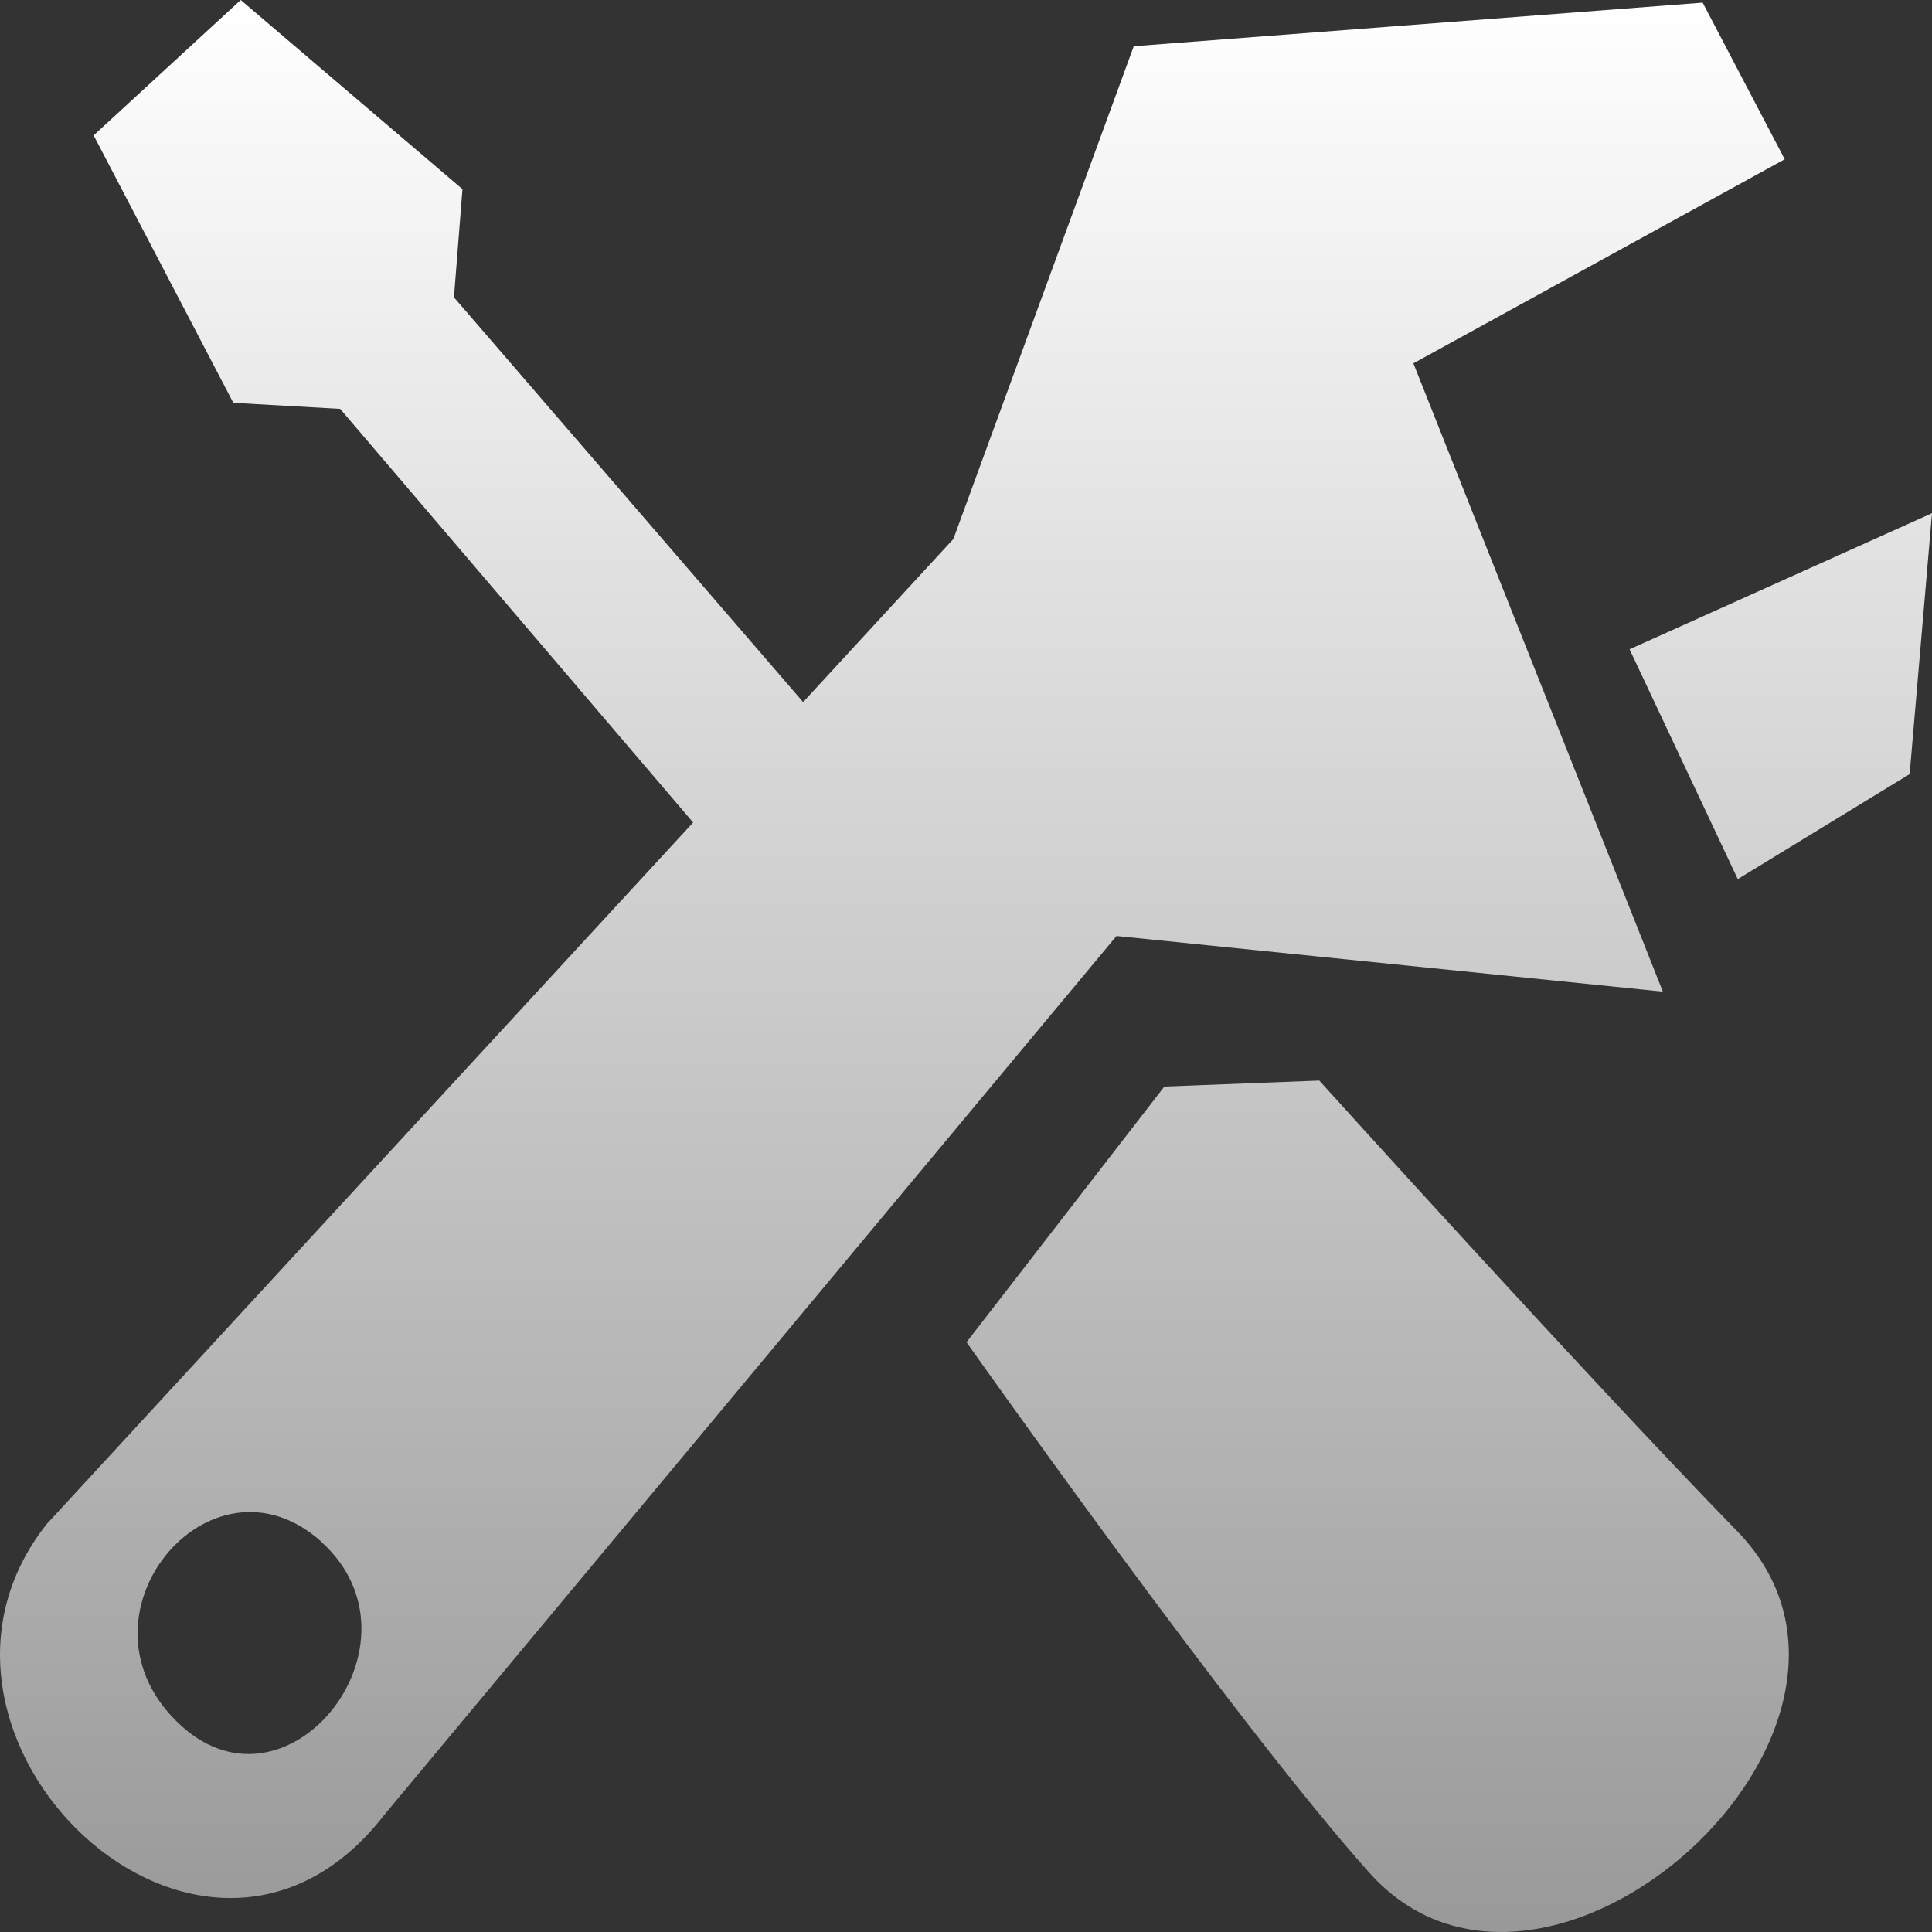 <svg width="30" height="30" viewBox="0 0 30 30" fill="none" xmlns="http://www.w3.org/2000/svg">
<rect x="0" y="0" width="30" height="30" fill="#333333" stroke="none"/>
<path fill-rule="evenodd" clip-rule="evenodd" d="M26.984 13.651L25.304 10.082L30 7.969L29.653 12.02L26.984 13.651ZM25.821 15.398L17.337 14.534L5.97 28.178C3.155 31.822 -1.878 26.955 0.725 23.666L10.763 12.772L5.282 6.349L3.623 6.255L1.454 2.102L3.738 0L7.181 2.937L7.049 4.617L12.471 10.902L14.804 8.369L17.605 0.718L26.439 0.041L27.713 2.473L21.947 5.642L25.821 15.398ZM4.994 23.943C3.259 22.379 0.978 25.136 2.818 26.801C4.494 28.32 6.709 25.499 4.991 23.943H4.994ZM20.486 16.779C20.486 16.779 24.592 21.328 26.977 23.778C29.92 26.809 23.995 32.158 21.256 29.072C19.174 26.741 15.008 20.842 15.008 20.842L18.08 16.872L20.486 16.779Z" fill="url(#paint0_linear_249_1952)"/>
<defs>
<linearGradient id="paint0_linear_249_1952" x1="15" y1="0" x2="15" y2="30" gradientUnits="userSpaceOnUse">
<stop stop-color="white"/>
<stop offset="1" stop-color="#999999"/>
</linearGradient>
</defs>
</svg>
